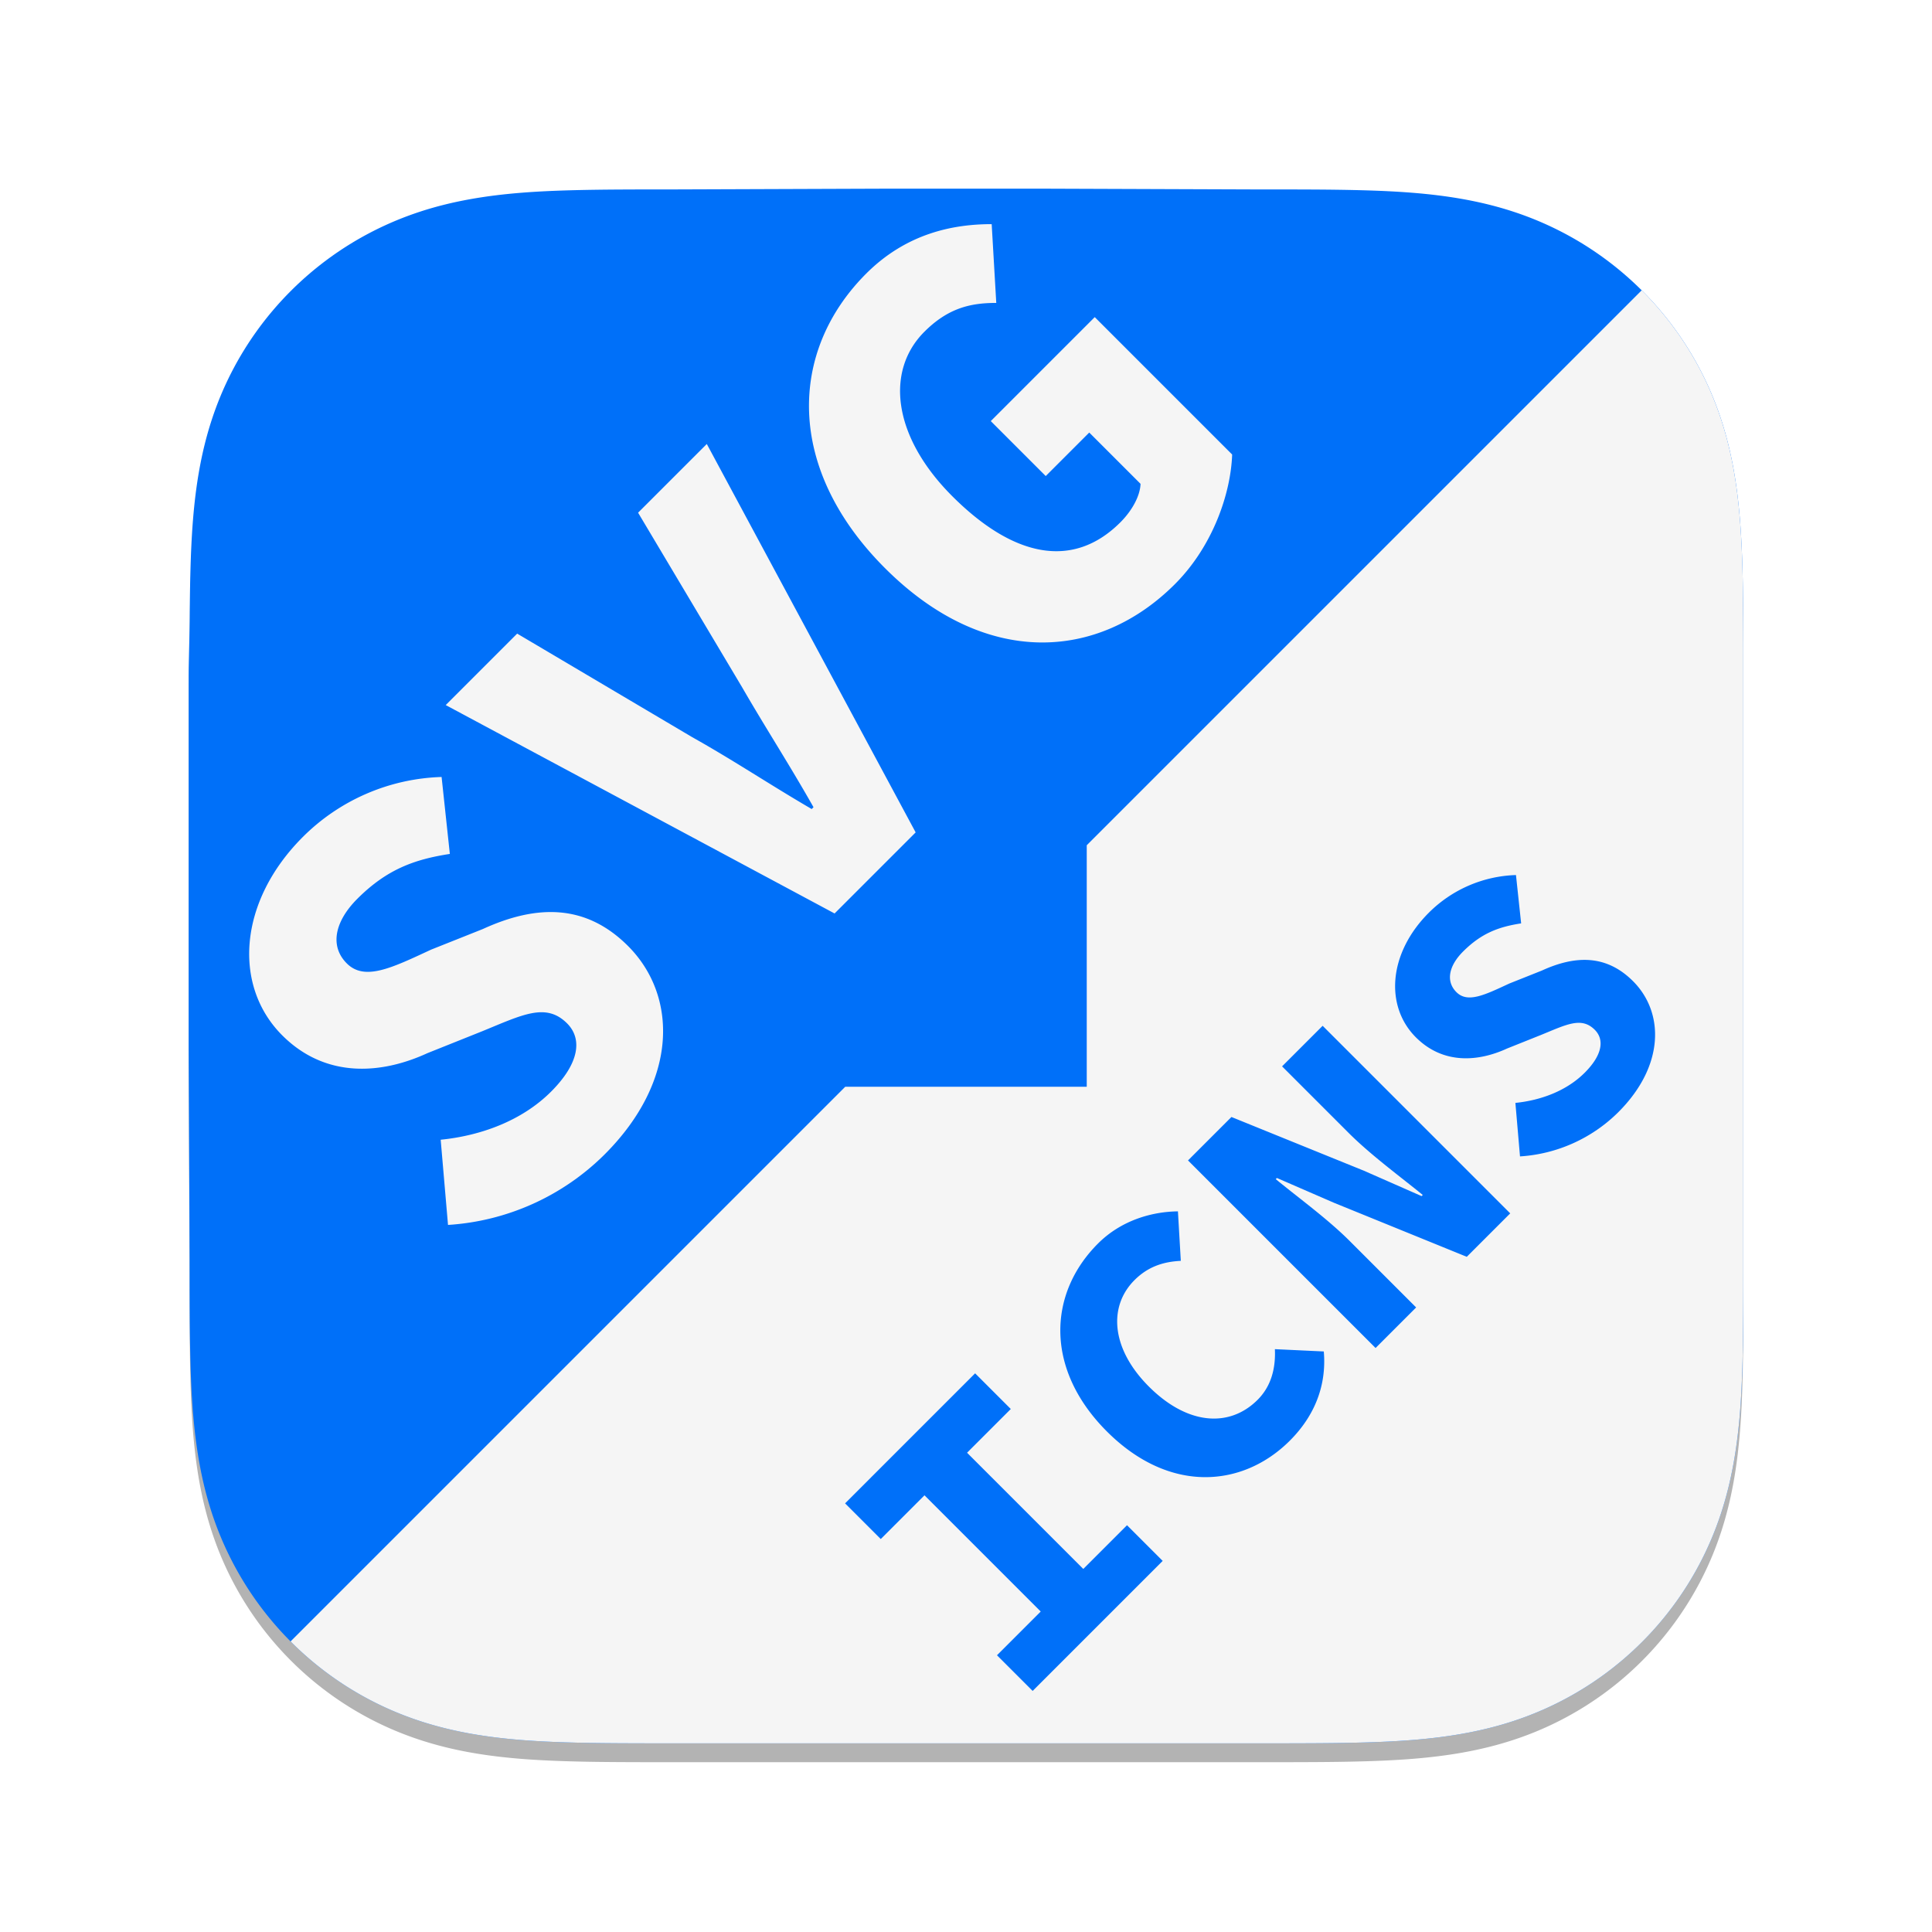 <svg xmlns="http://www.w3.org/2000/svg" viewBox="0 0 1024 1024"><defs><filter id="a" width="1.07" height="1.07" x="-.03" y="-.03"><feGaussianBlur stdDeviation="12"/></filter><path id="b" d="M224 352h576v256H224z"/></defs><path fill="rgba(0,0,0,0.3)" d="M924 355.41c0-9.78 0-18.35-.06-28.13-.05-8.24-.14-16.48-.36-24.72-.49-17.95-1.55-36.06-4.74-53.81-3.24-18.01-8.53-34.77-16.86-51.13a171.96 171.96 0 0 0-31.66-43.56 172.06 172.06 0 0 0-43.57-31.64c-16.39-8.34-33.16-13.62-51.2-16.86-17.75-3.19-35.86-4.25-53.81-4.73-8.25-.22-16.49-.32-24.73-.37-9.79-.06-19.58-.05-29.37-.05L554 100h-85l-111.64.4c-9.8 0-19.61 0-29.42.06-8.26.05-16.52.15-24.78.37-18 .48-36.15 1.54-53.94 4.74-18.06 3.23-34.86 8.52-51.26 16.84a172.4 172.4 0 0 0-43.67 31.65 172 172 0 0 0-31.72 43.55c-8.35 16.37-13.65 33.14-16.9 51.16-3.2 17.75-4.25 35.85-4.74 53.8a1184 1184 0 0 0-.37 24.7c-.06 9.8-.56 21.95-.56 31.73v196l.5 112.43c0 9.8 0 19.59.06 29.39.05 8.25.15 16.5.37 24.75.49 17.97 1.55 36.1 4.75 53.88 3.24 18.03 8.54 34.82 16.89 51.2a172.24 172.24 0 0 0 31.72 43.62 172.44 172.44 0 0 0 43.66 31.69c16.41 8.34 33.22 13.63 51.29 16.88 17.79 3.19 35.93 4.25 53.92 4.73 8.26.23 16.52.32 24.78.37 9.8.06 19.61.06 29.42.06h310.28c9.8 0 19.58 0 29.37-.06 8.24-.05 16.48-.14 24.73-.37 17.96-.48 36.08-1.54 53.84-4.74 18.02-3.24 34.79-8.53 51.16-16.87a172 172 0 0 0 43.58-31.69 172.23 172.23 0 0 0 31.66-43.61c8.34-16.4 13.62-33.18 16.86-51.23 3.2-17.77 4.25-35.9 4.74-53.86.22-8.25.31-16.5.36-24.76.06-9.8.06-19.59.06-29.38V355.4z" filter="url(#a)" transform="translate(0 10)"/><path fill="#0070f9" d="M924 355.41c0-9.78 0-18.35-.06-28.13-.05-8.24-.14-16.48-.36-24.72-.49-17.95-1.55-36.06-4.74-53.81-3.24-18.01-8.53-34.77-16.86-51.13a171.96 171.96 0 0 0-31.66-43.56 172.06 172.06 0 0 0-43.57-31.64c-16.39-8.34-33.16-13.62-51.2-16.86-17.75-3.19-35.86-4.25-53.81-4.73-8.25-.22-16.49-.32-24.73-.37-9.79-.06-19.58-.05-29.37-.05L554 100h-85l-111.64.4c-9.8 0-19.61 0-29.42.06-8.26.05-16.52.15-24.78.37-18 .48-36.15 1.54-53.94 4.74-18.06 3.23-34.86 8.52-51.26 16.84a172.4 172.4 0 0 0-43.67 31.65 172 172 0 0 0-31.72 43.55c-8.35 16.37-13.65 33.14-16.9 51.16-3.2 17.75-4.25 35.85-4.74 53.8a1184 1184 0 0 0-.37 24.7c-.06 9.8-.56 21.95-.56 31.73v196l.5 112.43c0 9.8 0 19.59.06 29.39.05 8.25.15 16.5.37 24.75.49 17.97 1.55 36.1 4.75 53.88 3.24 18.03 8.54 34.82 16.89 51.2a172.24 172.24 0 0 0 31.72 43.62 172.44 172.44 0 0 0 43.66 31.69c16.41 8.34 33.22 13.63 51.29 16.88 17.79 3.19 35.93 4.25 53.92 4.73 8.26.23 16.52.32 24.78.37 9.8.06 19.61.06 29.42.06h310.28c9.8 0 19.58 0 29.37-.06 8.24-.05 16.48-.14 24.73-.37 17.96-.48 36.08-1.54 53.84-4.74 18.02-3.24 34.79-8.53 51.16-16.87a172 172 0 0 0 43.58-31.69 172.23 172.23 0 0 0 31.66-43.61c8.34-16.4 13.62-33.18 16.86-51.23 3.2-17.77 4.25-35.9 4.74-53.86.22-8.25.31-16.5.36-24.76.06-9.8.06-19.59.06-29.38V355.4z"/><path fill="#f5f5f5" d="M870.12 153.88 576 448v128H448L154.03 869.97l.26.3a172.44 172.44 0 0 0 43.66 31.69c16.41 8.34 33.22 13.63 51.29 16.88 17.79 3.19 35.93 4.25 53.92 4.73 8.26.23 16.52.32 24.78.37 9.8.06 19.61.06 29.42.06h310.28c9.8 0 19.58 0 29.37-.06 8.24-.05 16.49-.14 24.73-.37 17.96-.48 36.08-1.54 53.84-4.74 18.02-3.24 34.79-8.53 51.16-16.87a172 172 0 0 0 75.24-75.3c8.34-16.4 13.62-33.18 16.86-51.23 3.2-17.77 4.25-35.9 4.74-53.86.22-8.25.31-16.5.36-24.76.06-9.8.06-19.59.06-29.38V355.4c0-9.78 0-18.35-.06-28.13-.05-8.24-.14-16.48-.36-24.72-.49-17.95-1.55-36.06-4.74-53.81-3.24-18.01-8.53-34.77-16.86-51.13a171.96 171.96 0 0 0-31.66-43.56z"/><path fill="#f5f5f5" d="M259.76 458.44c19.44 0 30.36-11.28 30.36-24.24 0-11.04-6.48-17.4-16.8-21.24l-9.48-4.08c-7.56-2.76-12.84-4.56-12.84-9.24 0-4.56 3.96-7.08 9.84-7.08 7.68 0 12.6 2.28 18 6.24l9-11.16a38 38 0 0 0-26.04-10.32c-16.92 0-28.68 10.32-28.68 23.28 0 11.4 7.92 18.12 16.68 21.36l10.08 4.32c7.44 3.12 12.12 4.56 12.12 10.08 0 3.96-3.48 6.84-11.04 6.84-7.56 0-14.88-3.36-20.76-8.16L230 447.16a45.16 45.16 0 0 0 29.76 11.28zm61.68-1.44h21.24l23.52-78.24h-18l-9.24 36.48c-2.28 8.52-3.96 16.44-6.36 25.08h-.48c-2.28-8.64-3.84-16.56-6.24-25.08l-9.36-36.48H297.8zm87.72 1.44c9.96 0 19.2-4.56 24.48-9.48v-36H406.4v14.4h11.4v13.44c-1.68 1.56-4.68 2.4-7.68 2.4-12.36 0-18.6-9.36-18.6-25.44 0-15.72 7.68-25.2 17.88-25.2 6.24 0 9.84 2.28 13.2 5.64l9.72-10.92c-5.04-5.04-12.36-9.96-22.92-9.96-20.28 0-36.12 14.88-36.12 41.04 0 26.28 15.84 40.08 35.88 40.08z" transform="rotate(-45 -312.84 1471.96) scale(2.861)"/><path fill="#0070f9" d="M232.88 457h54.24v-14.88h-18.24v-48.48h18.24v-14.88h-54.24v14.88h18.24v48.48h-18.24zm105.84 1.44c10.56 0 19.32-3.96 25.68-11.52l-9.72-10.68c-3.84 4.2-8.52 6.96-14.16 6.96-11.76 0-19.92-9.36-19.92-25.44 0-15.72 8.16-25.2 19.2-25.2 5.76 0 9.96 2.28 13.68 5.64l9.72-10.92c-5.28-5.16-13.44-9.96-23.4-9.96-20.88 0-37.32 15.12-37.32 41.04 0 26.28 16.8 40.08 36.24 40.08zm37.2-1.44h16.92v-27.72c0-9.24-1.68-19.68-2.52-28.32h.48l6.72 17.04 16.44 39h18.12v-78.24h-16.92v27.72c0 9.24 1.68 20.16 2.52 28.44h-.48l-6.72-17.28-16.44-38.88h-18.12zm99.84 1.44c19.44 0 30.36-11.28 30.36-24.24 0-11.04-6.48-17.4-16.8-21.24l-9.48-4.08c-7.56-2.76-12.84-4.56-12.84-9.24 0-4.56 3.96-7.08 9.84-7.08 7.68 0 12.6 2.28 18 6.24l9-11.16a38 38 0 0 0-26.04-10.32c-16.92 0-28.68 10.32-28.68 23.28 0 11.4 7.92 18.12 16.68 21.36l10.08 4.32c7.44 3.12 12.12 4.56 12.12 10.08 0 3.96-3.48 6.84-11.04 6.84-7.56 0-14.88-3.36-20.76-8.16L446 447.16a45.16 45.16 0 0 0 29.76 11.28z" transform="rotate(-45 573.44 703.2) scale(1.797)"/></svg>